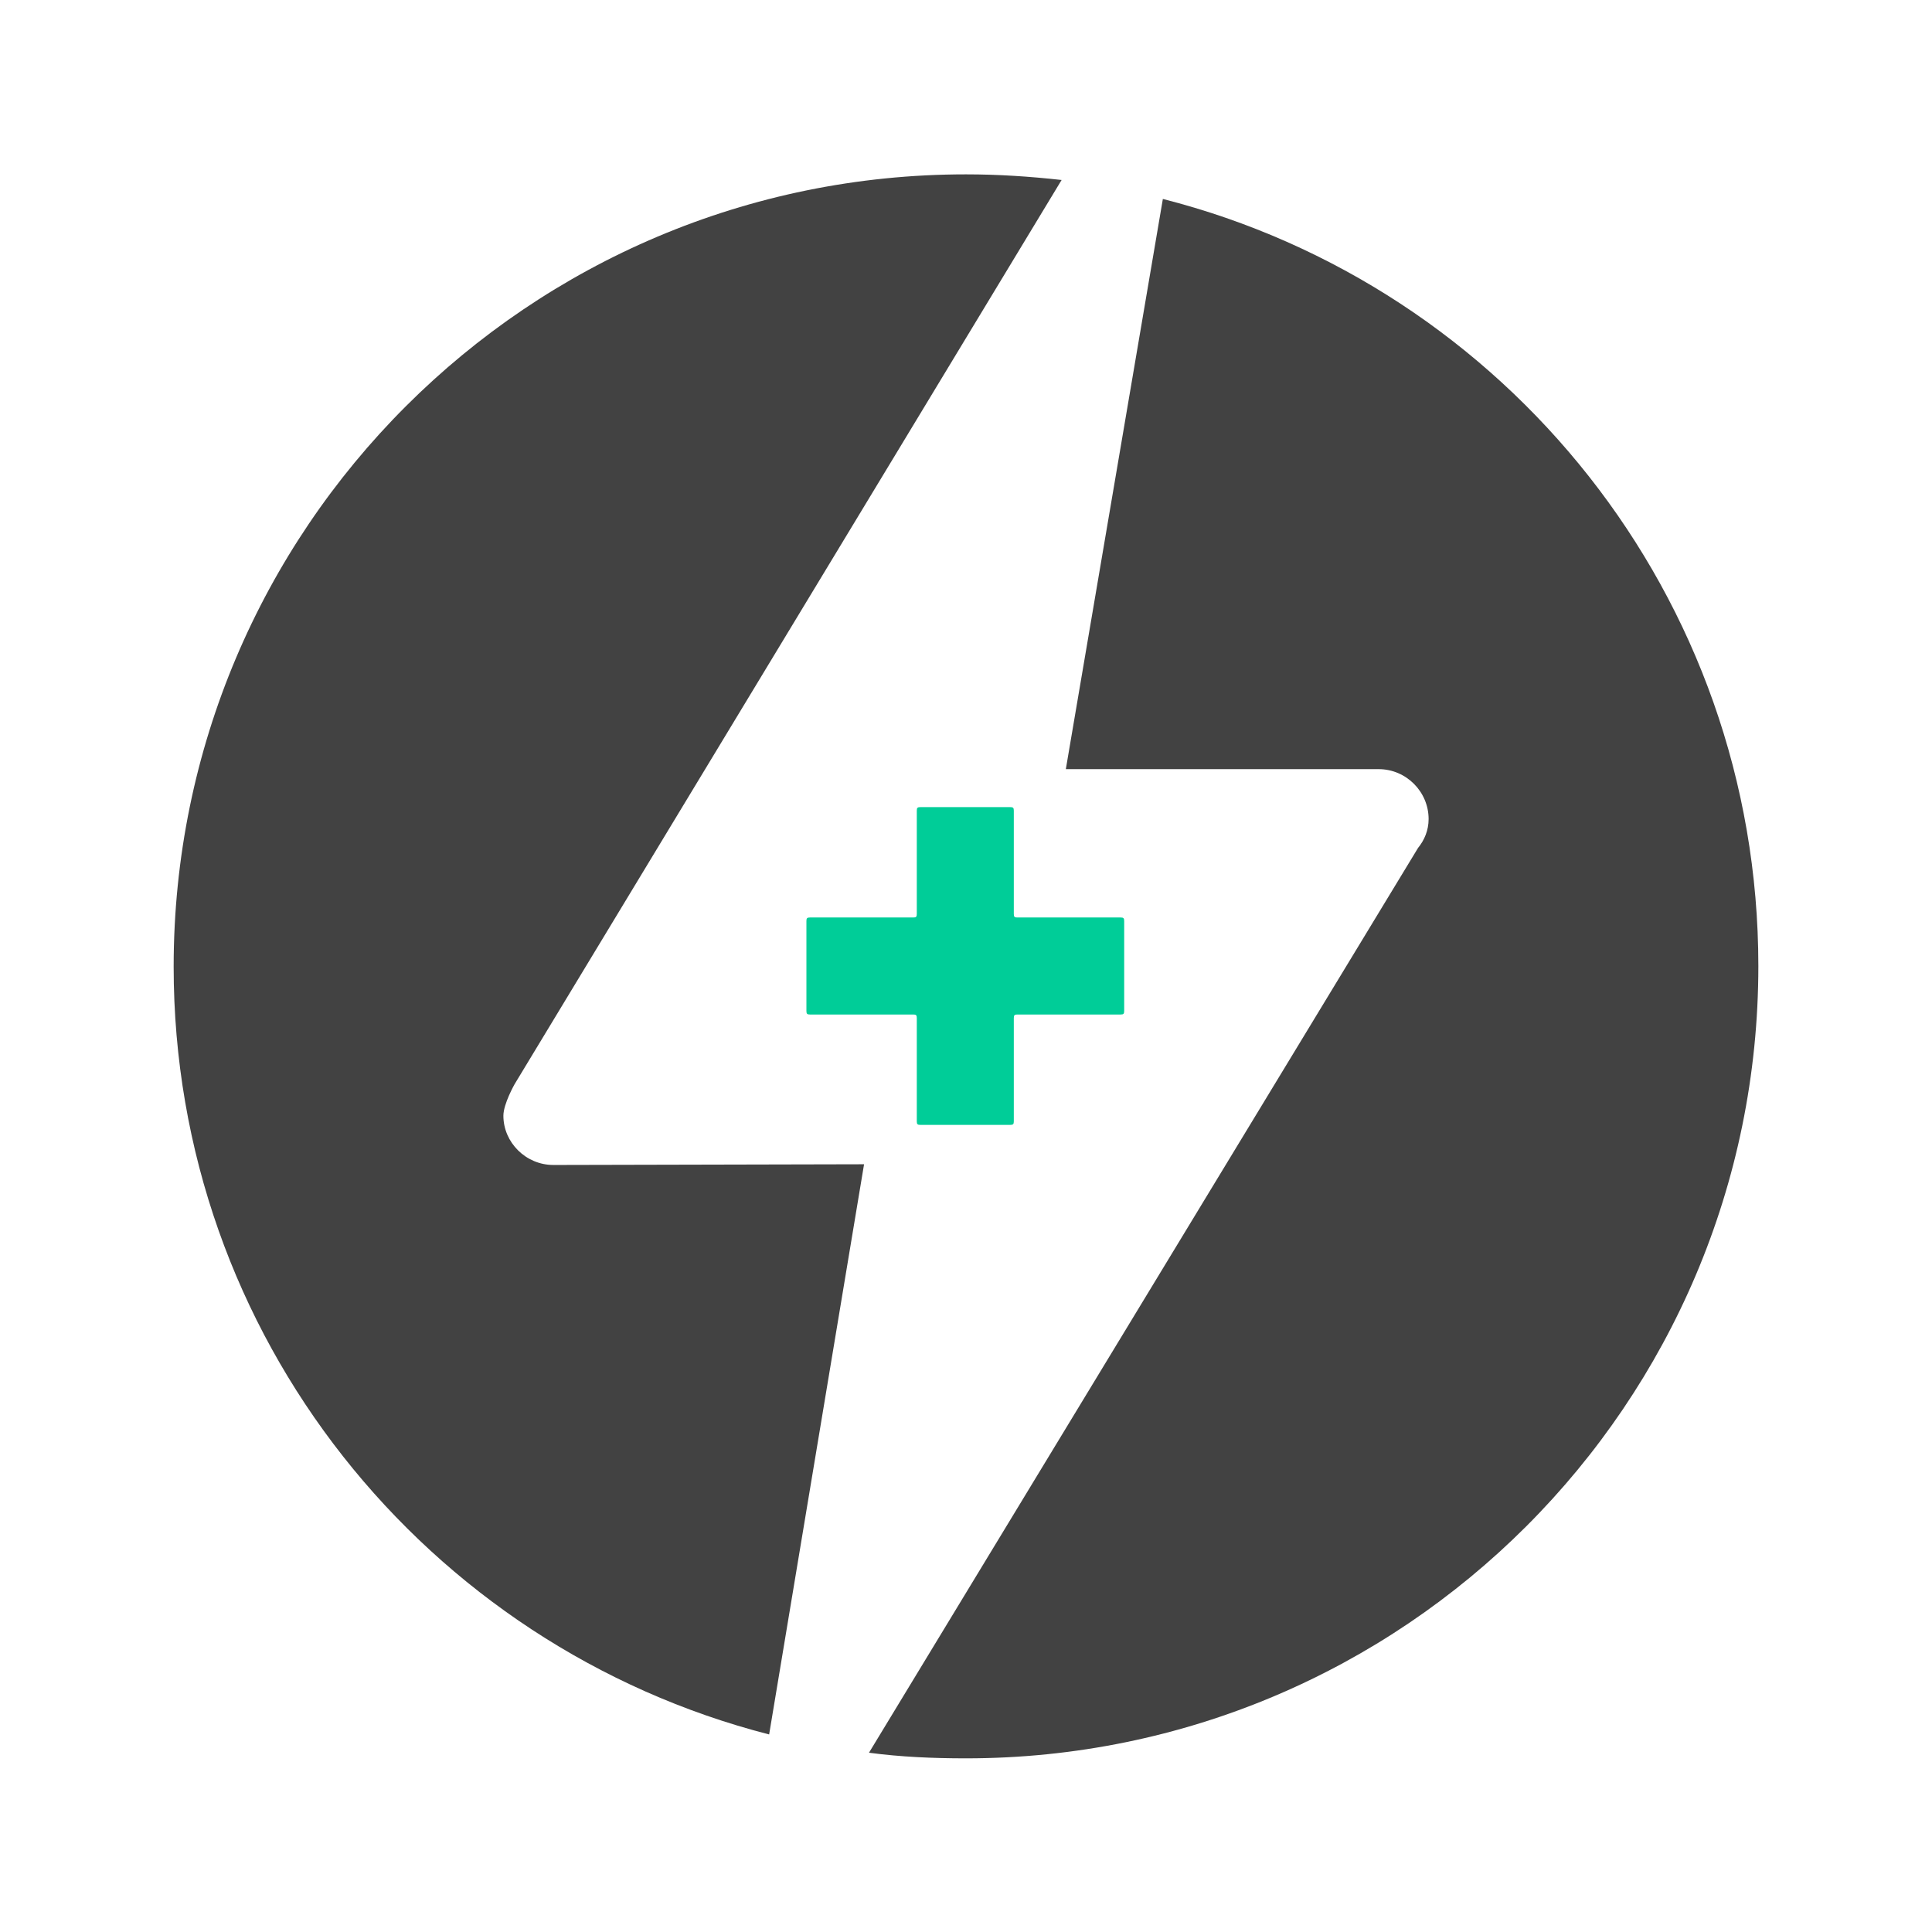 <?xml version="1.0" encoding="utf-8"?>
<!-- Generator: Adobe Illustrator 21.0.2, SVG Export Plug-In . SVG Version: 6.00 Build 0)  -->
<svg version="1.1" id="Layer_2" xmlns="http://www.w3.org/2000/svg" xmlns:xlink="http://www.w3.org/1999/xlink" x="0px" y="0px"
	 viewBox="0 0 274.8 274.8" style="enable-background:new 0 0 274.8 274.8;" xml:space="preserve">
<style type="text/css">
	.st0{fill:#424242;}
	.st1{fill:#00CD98;}
</style>
<g>
	<path class="st0" d="M122.9,165.6l-43.6,0.1h-0.6c-3.9,0-7.1-3.2-7.1-7c0-1.7,1.6-4.5,1.6-4.5L151,25.6c-4.5-0.5-9-0.8-13.6-0.8
		c-62.2,0-112.7,50.4-112.7,112.7c0,52.6,36,96.7,84.7,109.2L122.9,165.6z"/>
	<path class="st0" d="M165.4,28.3l-13.8,81.1l43.8,0l0.7,0c3.9,0,7.1,3.2,7.1,7.1c0,1.6-0.6,3-1.5,4.1l0,0l-78.1,128.7
		c4.5,0.6,9.1,0.8,13.8,0.8c62.2,0,112.7-50.4,112.7-112.7C250.1,84.8,214.1,40.7,165.4,28.3z"/>
</g>
<path class="st1" d="M159.9,131c0-0.4-0.1-0.5-0.5-0.5c-4.9,0-9.8,0-14.7,0c-0.4,0-0.5-0.1-0.5-0.5c0-4.9,0-9.8,0-14.7
	c0-0.4-0.1-0.5-0.5-0.5c-2.1,0-4.2,0-6.4,0c-2.1,0-4.2,0-6.4,0c-0.4,0-0.5,0.1-0.5,0.5c0,4.9,0,9.8,0,14.7c0,0.4-0.1,0.5-0.5,0.5
	c-4.9,0-9.8,0-14.7,0c-0.4,0-0.5,0.1-0.5,0.5c0,2.1,0,4.2,0,6.4c0,2.1,0,4.2,0,6.4c0,0.4,0.1,0.5,0.5,0.5c4.9,0,9.8,0,14.7,0
	c0.4,0,0.5,0.1,0.5,0.5c0,4.9,0,9.8,0,14.7c0,0.4,0.1,0.5,0.5,0.5c2.1,0,4.2,0,6.4,0c2.1,0,4.2,0,6.4,0c0.4,0,0.5-0.1,0.5-0.5
	c0-4.9,0-9.8,0-14.7c0-0.4,0.1-0.5,0.5-0.5c4.9,0,9.8,0,14.7,0c0.4,0,0.5-0.1,0.5-0.5c0-2.1,0-4.2,0-6.4
	C159.9,135.3,159.9,133.2,159.9,131z"/>
</svg>
